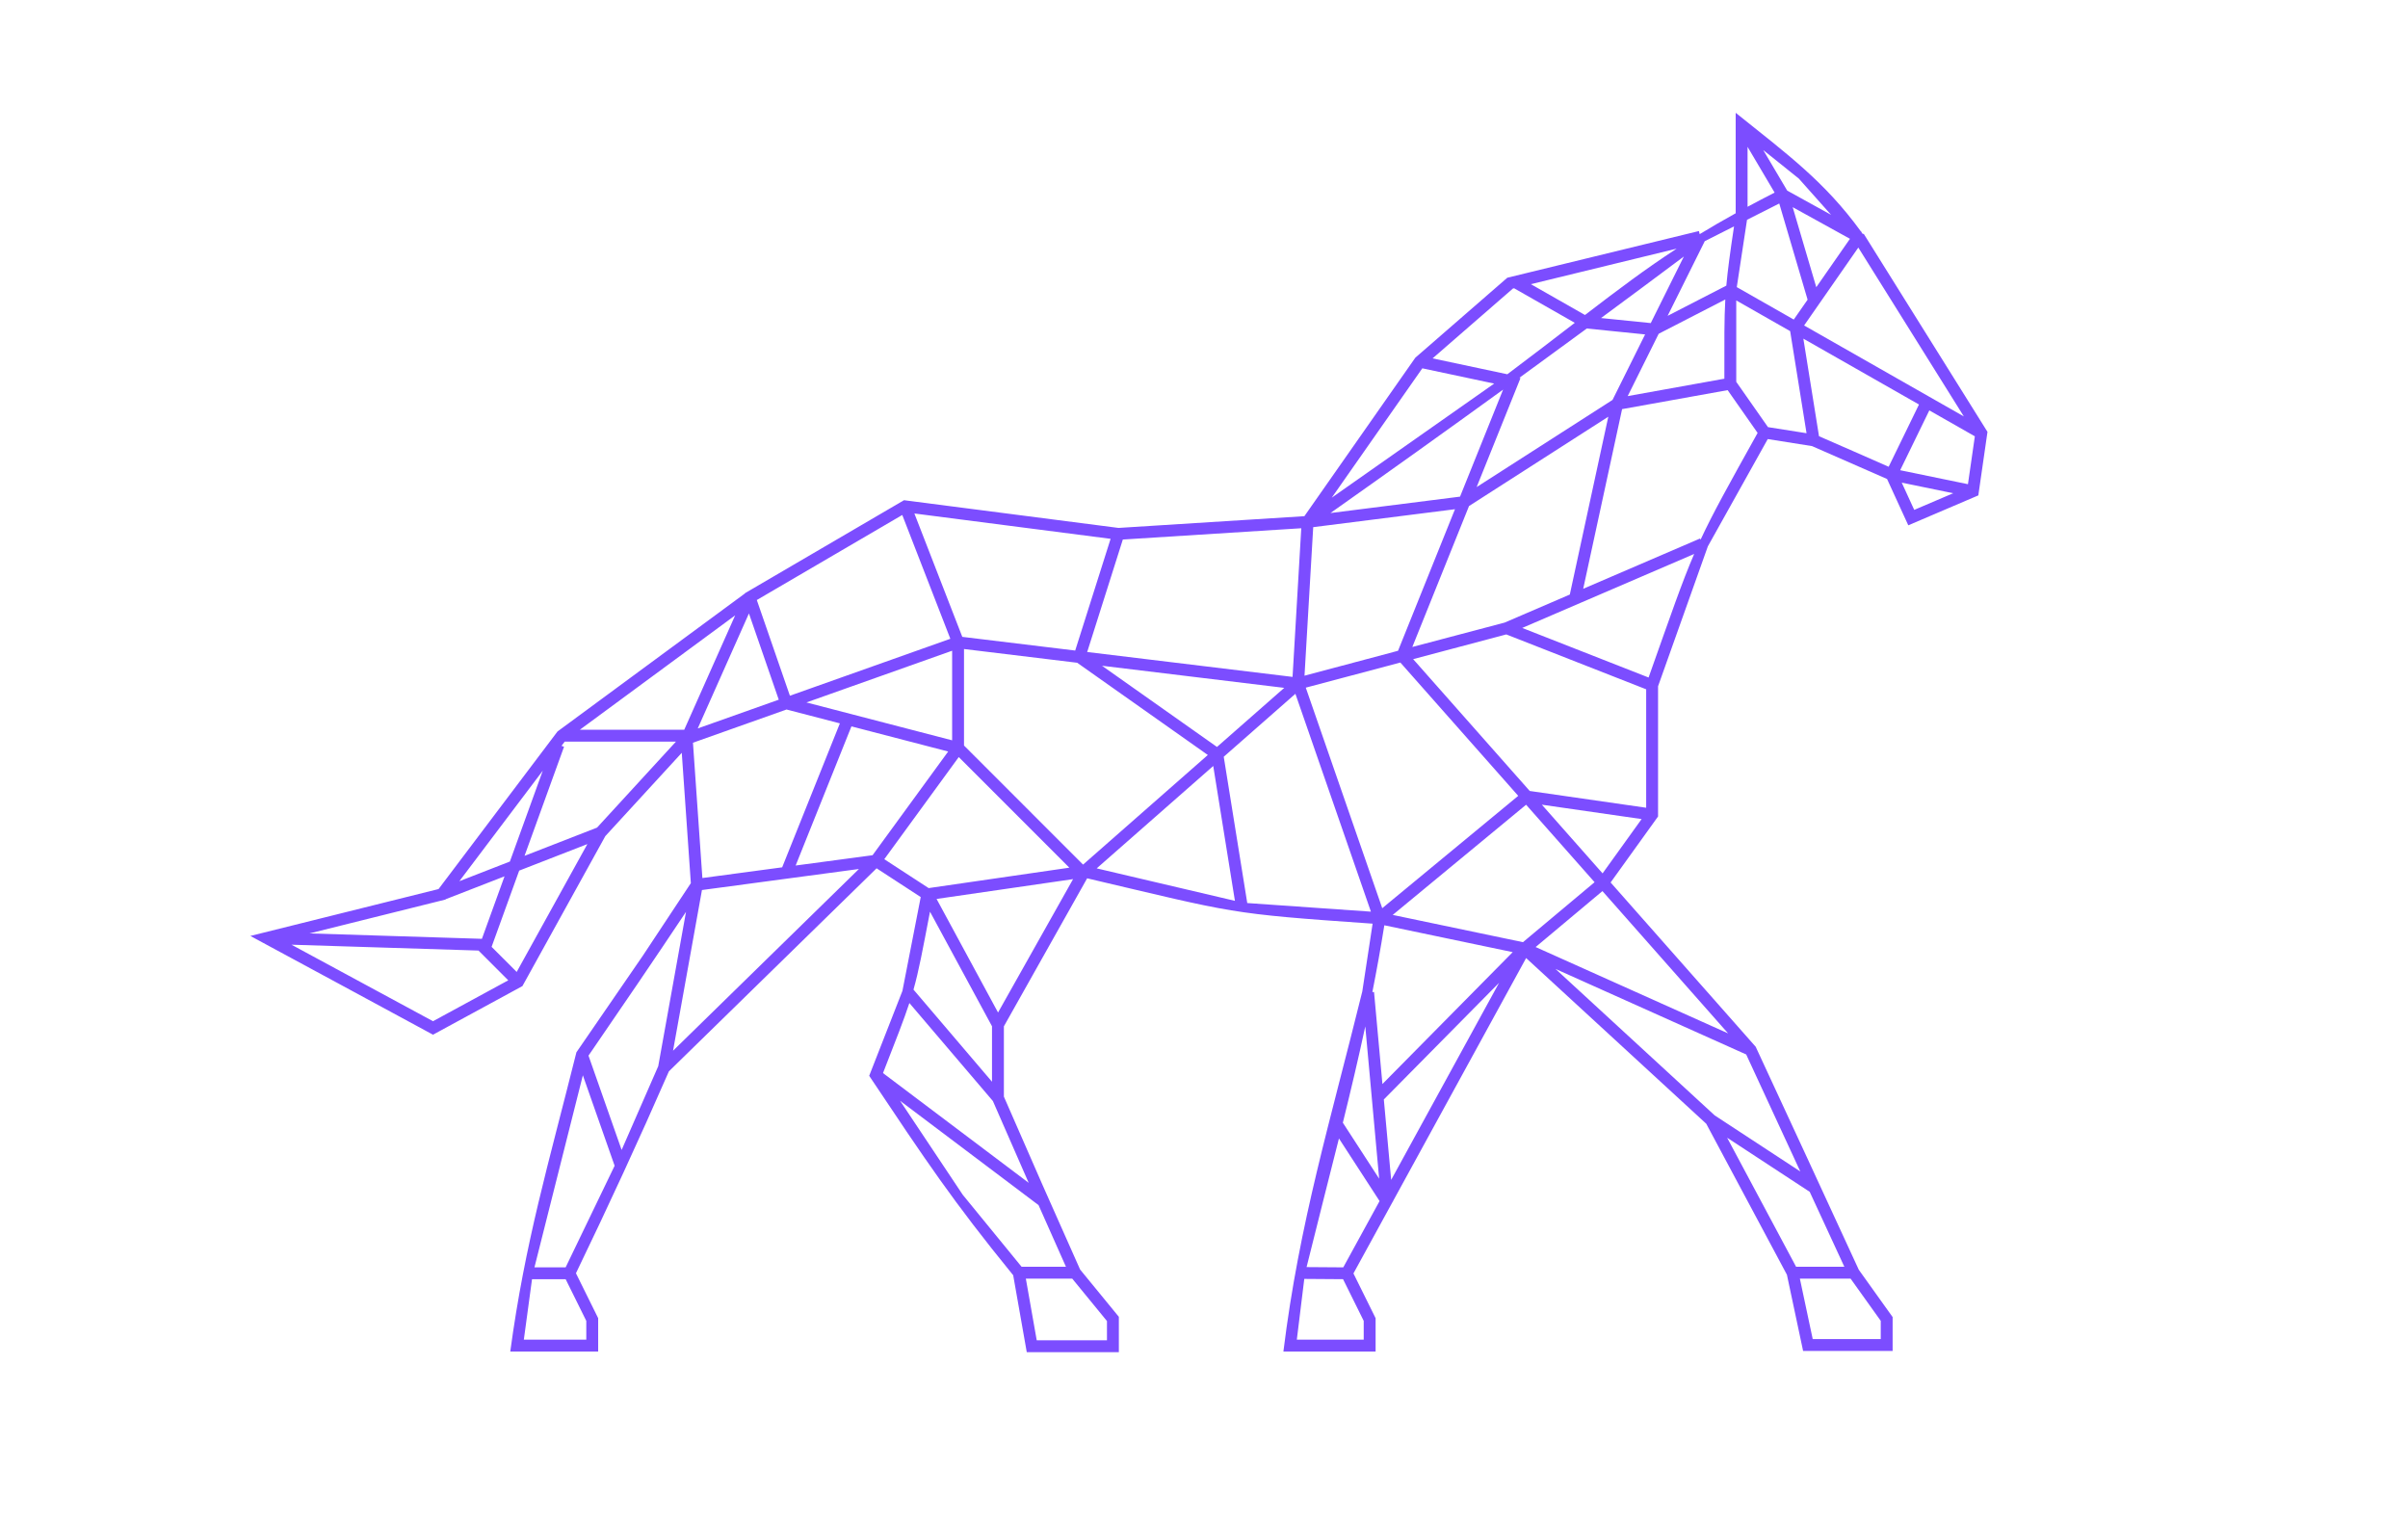 <?xml version="1.0" encoding="utf-8"?>
<!-- Generator: Adobe Illustrator 13.0.0, SVG Export Plug-In . SVG Version: 6.00 Build 14948)  -->
<!DOCTYPE svg PUBLIC "-//W3C//DTD SVG 1.1//EN" "http://www.w3.org/Graphics/SVG/1.1/DTD/svg11.dtd">
<svg version="1.1" id="Layer_1" xmlns="http://www.w3.org/2000/svg" xmlns:xlink="http://www.w3.org/1999/xlink" x="0px" y="0px"
	 width="893.955px" height="565.472px" viewBox="0 0 893.955 565.472" enable-background="new 0 0 893.955 565.472"
	 xml:space="preserve">
<path fill="#7C4DFF" d="M353.473,274.806V241.55l-54.09,19.197L353.473,274.806z M409.111,247.129l42.688,30.135l24.969-21.933
	L409.111,247.129z M448.4,280.25l-48.506-34.237l-42.01-5.095v35.819l44.199,44.201L448.4,280.25z M513.148,337.121l50.484-41.703
	l-43.758-49.485l-35.11,9.321L513.148,337.121z M565.394,349.735l26.584-22.261l-25.426-28.757l-49.512,40.901L565.394,349.735z
	 M295.381,321.282l28.551-3.825l28.07-38.491l-35.912-9.336L295.381,321.282z M640.161,140.573
	c-0.008-14.294-0.071-22.025,0.348-29.407l-24.729,12.729l-11.508,23.14L640.161,140.573z M545.364,187.846l-21.046,52.313
	c11.424-3.025,22.852-6.045,34.273-9.057l24.191-10.407l14.29-66.011L545.364,187.846z M487.521,195.681l-3.231,55.139
	c11.567-3.099,23.144-6.182,34.725-9.252l21.139-52.546L487.521,195.681z M187.305,325.29l-21.818,8.487l-0.096,0.13l-50.48,12.576
	l63.996,2.006L187.305,325.29z M194.734,317.684l26.91-10.473l29.289-31.908h-41.297l-1.174,1.554l0.932,0.335L194.734,317.684z
	 M170.527,327.102l18.764-7.3l12.211-33.726L170.527,327.102z M182.504,351.471l9.314,9.313l26.24-47.46l-25.311,9.849
	L182.504,351.471z M188.686,363.892l-11.045-11.043l-69.428-2.175l52.539,28.401L188.686,363.892z M687.02,474.634h-18.827
	l4.767,22.433h25.256v-6.779L687.02,474.634z M506.271,490.311l-7.664-15.477l-14.4-0.104l-2.77,22.555h24.834V490.311z
	 M217.656,490.311l-7.652-15.458h-12.496l-3.037,22.433h23.186V490.311z M398.063,474.634H380.84l4.035,22.871h26.078v-7.131
	L398.063,474.634z M216.383,399.151l-17.971,71.29h11.576l18.188-37.718L216.383,399.151z M278.039,227.71l-19.002,42.684
	l30.07-10.67L278.039,227.71z M660.537,75.539l-11.962,6.051l-3.802,24.986l21.152,12.043l5.136-7.381L660.537,75.539z
	 M686.785,88.643L665.523,76.9l8.76,29.708L686.785,88.643z M663.488,70.749l16.288,8.994L667.798,66.29l-13.203-10.581
	L663.488,70.749z M648.771,76.755c3.17-1.707,6.51-3.456,10.044-5.265l-10.044-16.979V76.755z M254.012,270.891
	c6.326-14.146,12.633-28.307,18.916-42.472l-57.68,42.472H254.012z M609.438,304.038l-37.035-5.336l22.541,25.494L609.438,304.038z
	 M611.132,255.868l-51.94-20.371l-34.566,9.177l43.271,48.931l43.236,6.229V255.868z M628.946,205.631l-63.832,27.462l46.911,18.399
	C620.407,227.875,624.407,216.168,628.946,205.631z M652.505,160.703l-11.13-15.885l-39.183,7.053l-14.436,66.686l43.379-18.663
	l0.188,0.437C635.86,190.588,641.591,180.278,652.505,160.703z M670.666,160.808l-6.084-37.893l-20.009-11.394v30.208l11.779,16.817
	C661.123,159.297,665.898,160.042,670.666,160.808z M701.153,173.263l11.26-23.11l-42.928-24.445l5.812,36.22
	C683.927,165.666,692.54,169.476,701.153,173.263z M693.94,98.375l-1.478-2.364l-2.573-4.117l-20.121,28.916l59.294,33.763
	L693.94,98.375z M632.88,89.528l-13.787,27.714l21.793-11.218c0.517-5.773,1.39-12.18,2.861-21.993L632.88,89.528z M493.918,190.442
	l48.112-6.09l15.983-39.729C536.94,159.896,515.751,175.029,493.918,190.442z M416.843,200.272l-13.229,41.751l76.24,9.241
	l3.235-55.178C461.009,197.454,438.92,198.843,416.843,200.272z M339.461,190.605l17.785,45.797l41.914,5.081l13.141-41.471
	L339.461,190.605z M280.961,222.727l12.285,35.526l59.563-21.141l-17.848-45.953L280.961,222.727z M260.756,325.921l29.619-3.969
	l21.424-53.438l-19.805-5.146l-34.736,12.329L260.756,325.921z M244.367,395.767l10.311-57.287
	c-11.943,17.923-23.939,35.529-36.201,53.369l12.299,35.01L244.367,395.767z M318.871,322.569l-58.273,7.809l-10.734,59.657
	C272.863,367.545,295.859,345.05,318.871,322.569z M344.758,329.662l52.232-7.58l-41.057-41.059l-27.645,37.911L344.758,329.662z
	 M458.456,334.39l-8.048-50.056l-43.264,38.004L458.456,334.39z M508.946,338.405c-9.33-26.959-18.681-53.911-28.036-80.866
	l-26.602,23.37l8.73,54.3L508.946,338.405z M385.553,447.337l-51.4-38.721l23.26,34.884l21.842,26.722h16.473L385.553,447.337z
	 M327.809,398.323l54.086,40.743l-13.291-30.362L337.6,372.325C335.586,378.444,332.736,385.733,327.809,398.323z M570.094,351.541
	l71.448,32.047l-46.647-52.813L570.094,351.541z M671.841,442.405l-30.65-20.081l25.595,47.897h17.916L671.841,442.405z
	 M636.556,414.022l31.791,20.828l-20.082-43.431l-70.796-31.753C597.177,377.771,616.876,395.888,636.556,414.022z M347.699,333.688
	l22.818,42.159l27.855-49.517L347.699,333.688z M368.275,380.951l-23.018-42.528c-2.834,14.717-4.115,21.818-6.129,28.918
	l29.146,34.199V380.951z M512.156,445.834l-15.082-23.242c-3.86,15.465-7.929,31.177-12.015,47.753l13.623,0.097L512.156,445.834z
	 M498.524,416.751l13.482,20.779l-5.153-56.531C504.276,393.004,501.469,404.828,498.524,416.751z M556.523,364.82l-42.784,43.3
	l2.723,29.854L556.523,364.82z M513.217,402.39l48.369-48.957l-47.66-9.971c-1.35,8.45-2.839,16.689-4.443,24.805l0.618-0.056
	L513.217,402.39z M705.429,174.548l25.158,5.184l2.565-17.771l-16.904-9.624L705.429,174.548z M725.111,183.089l-19.101-3.933
	l4.635,10.112L725.111,183.089z M554.703,142.388l-26.676-5.667l-33.621,48.019L554.703,142.388z M568.325,105.486l20.088,11.439
	c12.367-9.48,22.565-17.148,34.037-24.629L568.325,105.486z M584.63,119.833l-22.531-12.83l-0.448,0.108l-29.812,25.918
	l27.748,5.896C569.177,131.717,577.313,125.454,584.63,119.833z M594.371,118.056l18.462,1.872l12.295-24.714
	C614.793,102.944,604.562,110.543,594.371,118.056z M610.738,124.136l-21.646-2.193c-8.343,6.133-16.665,12.215-24.998,18.271
	l0.373,0.148l-16.27,40.439l50.444-32.348L610.738,124.136z M597.931,327.573l53.854,60.979
	c12.834,27.553,25.537,55.186,38.28,82.781l12.561,17.565v12.579h-33.234l-6.012-28.305l-29.947-56.043l-66.868-61.501
	l-49.389,90.189l0.017,0.167l-0.113,0.012l-14.622,26.699l8.226,16.609v12.392h-34.23c5.858-47.671,17.436-85.571,29.289-133.671
	l3.832-25.163c-54.265-3.778-50.524-3.81-105.978-16.834l-30.908,54.94v26.102l14.426,32.969l13.867,31.205l14.385,17.564v13.107
	h-34.188l-5.035-28.546c-22.641-27.823-32.189-42.214-53.459-74.031l12.34-31.531l6.793-34.817l-16.387-10.676l-77.104,75.368
	c-11.338,25.945-22.197,49.414-34.508,74.95l8.25,16.672v12.392h-32.635c5.518-40.719,14.123-69.342,24.559-111.084l24.658-35.859
	l17.824-26.932l-3.369-48.379l-28.379,30.92l-30.779,55.672c-11.074,5.995-22.137,12.022-33.197,18.044
	c-22.58-12.251-45.203-24.439-67.807-36.658l69.865-17.405l44.164-58.496l69.553-51.216l0.053-0.12
	c19.686-11.484,39.338-23.026,59.025-34.507l79.644,10.286l68.995-4.359l41.187-58.826l34.142-29.684l71.14-17.333l0.279,1.153
	c4.17-2.538,8.582-5.103,13.37-7.752V41.875c19.531,15.643,33.03,25.584,46.426,43.948l0.262,0.144l-0.065,0.123l0.592,0.821
	l0.282-0.177l45.982,73.576l-3.399,23.58l-26,11.105l-7.879-17.189l-27.865-12.216l-16.43-2.606l-22.24,39.829l-18.48,51.921v48.339
	L597.931,327.573z"/>
</svg>
